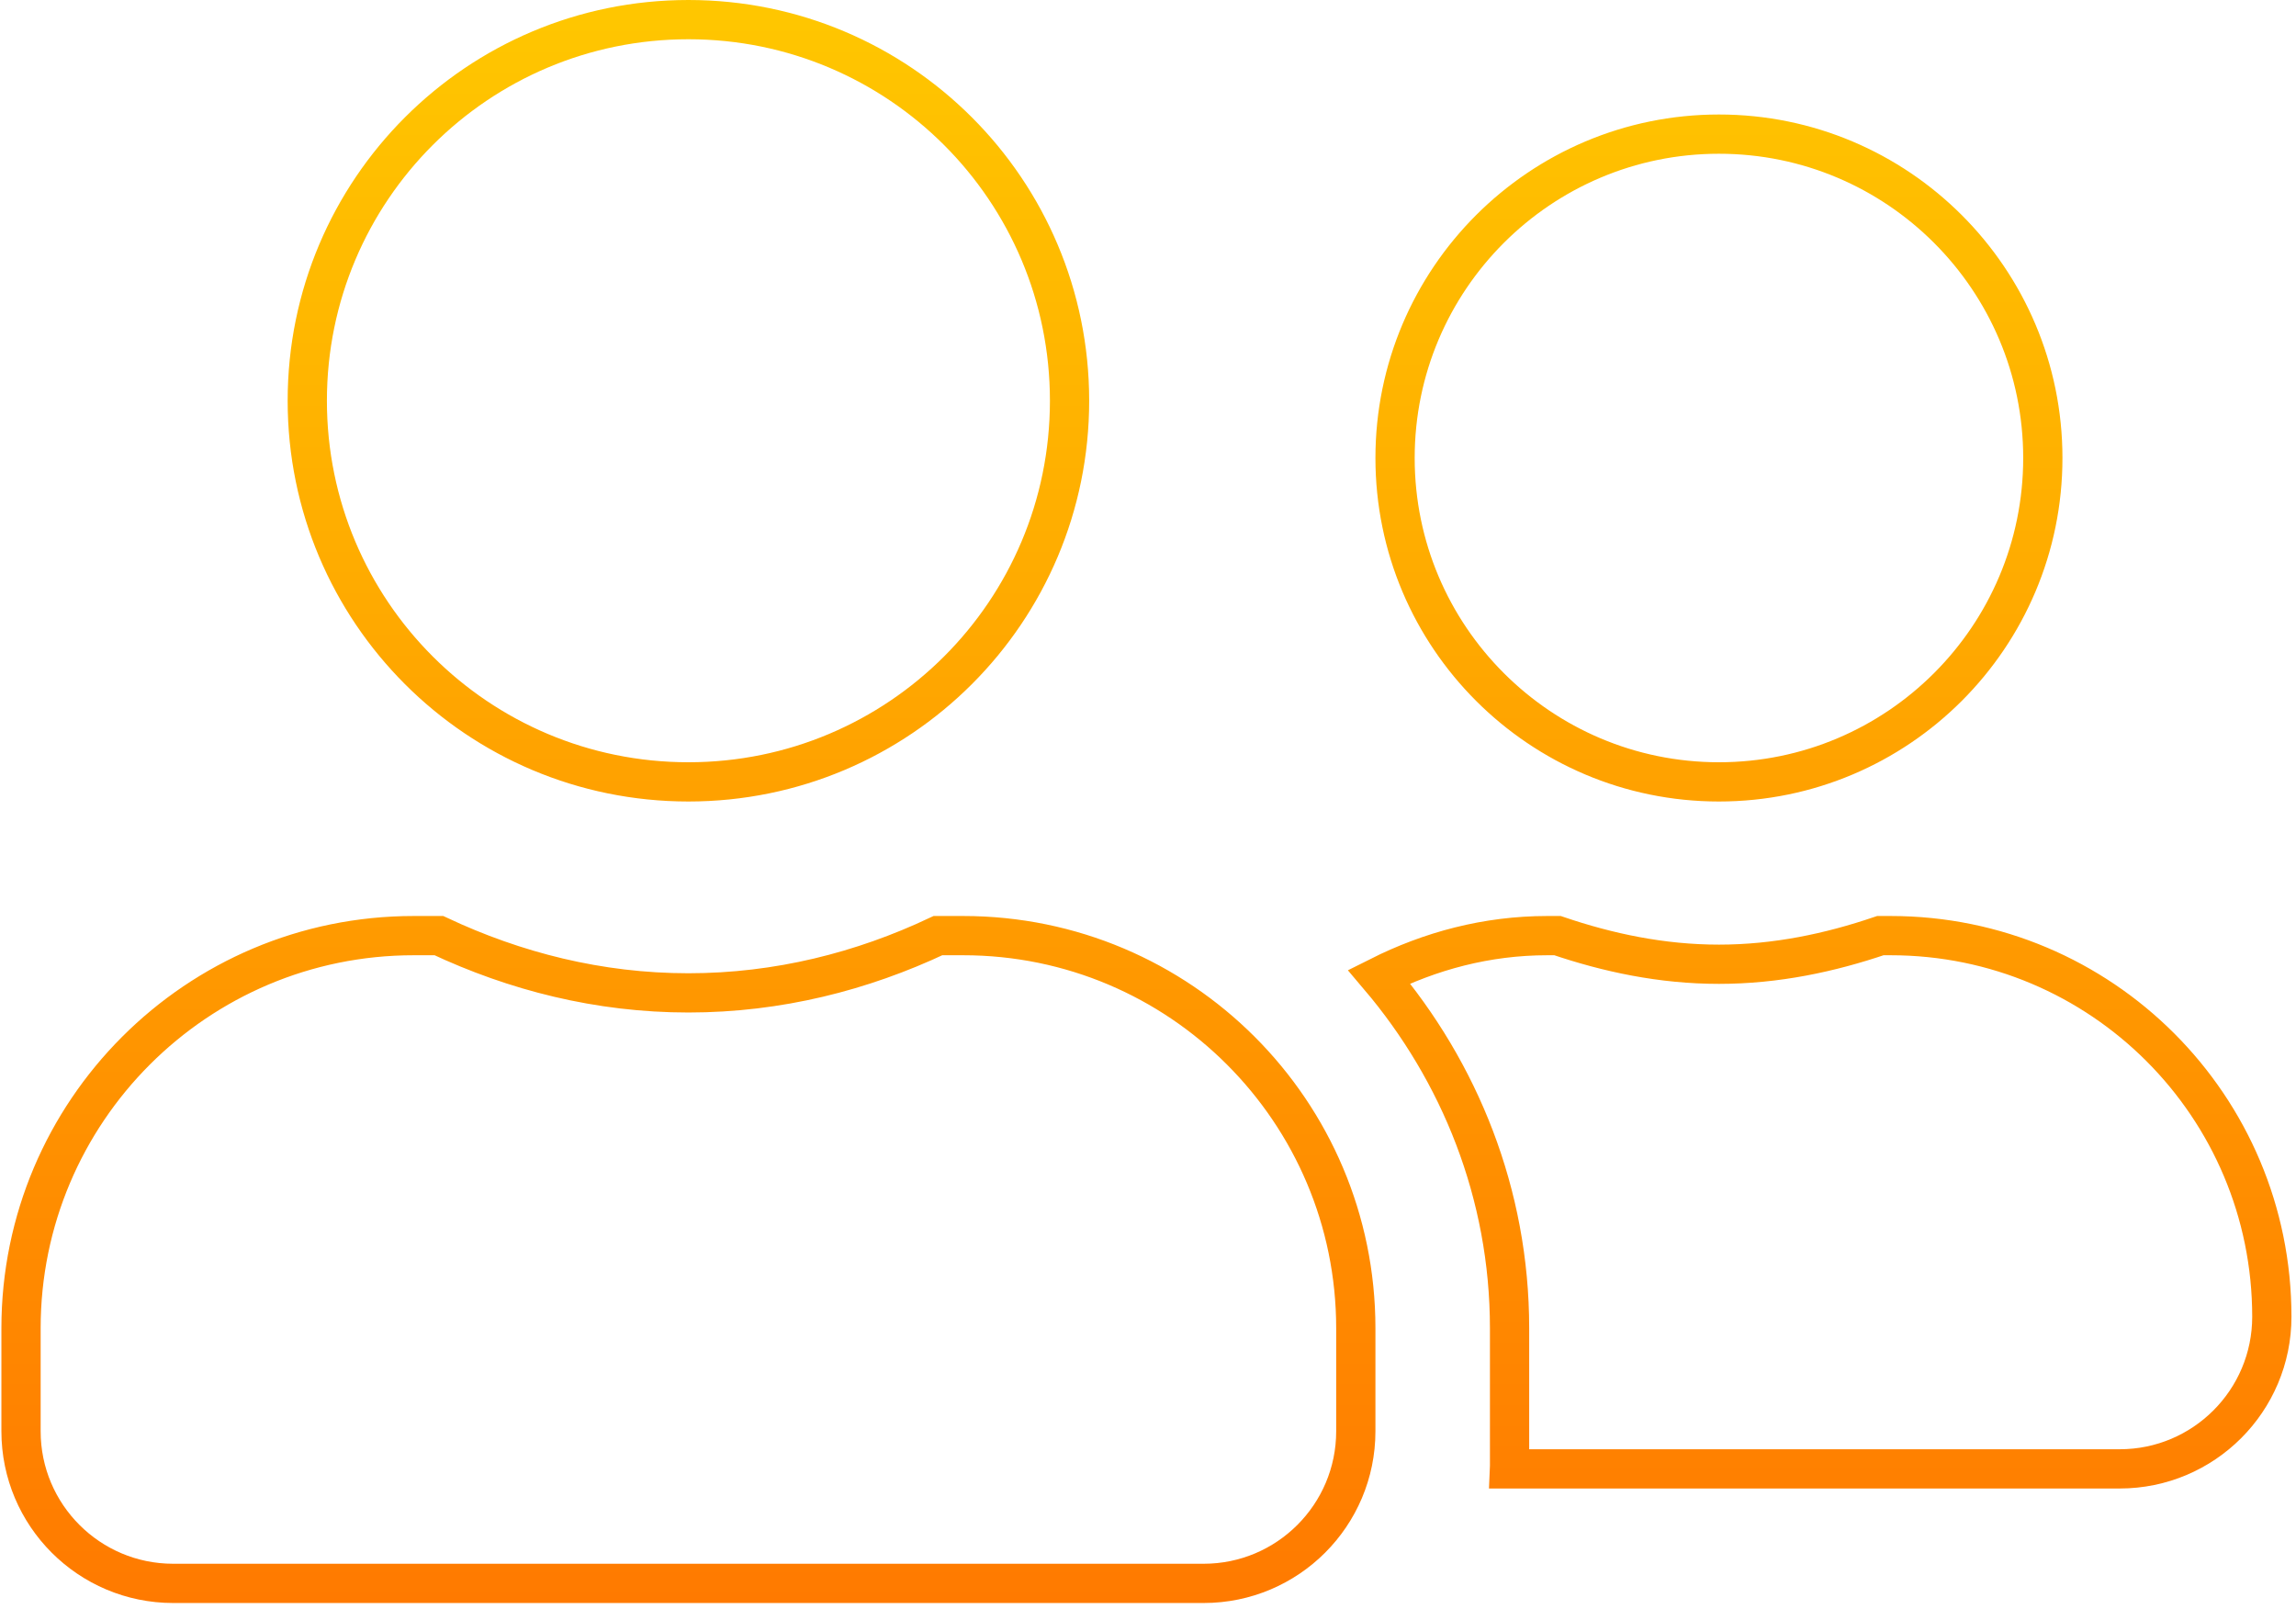 <svg width="234" height="164" viewBox="0 0 234 164" fill="none" xmlns="http://www.w3.org/2000/svg">
<path d="M109.005 40.844C109.005 62.313 91.63 79.688 70.161 79.688C48.692 79.688 31.317 62.313 31.317 40.844C31.317 19.375 48.692 2 70.161 2C91.63 2 109.005 19.375 109.005 40.844ZM70.161 101.193C79.299 101.193 87.874 99.002 95.593 95.358H98.168C120.257 95.358 138.179 113.28 138.179 135.369V145.871C138.179 154.431 131.234 161.376 122.675 161.376H17.647C9.088 161.376 2.143 154.431 2.143 145.871V135.369C2.143 113.28 20.065 95.358 42.154 95.358H44.73C52.48 99.001 61.02 101.193 70.161 101.193ZM208.197 46.679C208.197 64.902 193.412 79.688 175.188 79.688C156.965 79.688 142.179 64.902 142.179 46.679C142.179 28.456 156.965 13.67 175.188 13.67C193.412 13.67 208.197 28.456 208.197 46.679ZM175.188 98.275C181.033 98.275 186.512 97.1 191.64 95.358H192.693C214.162 95.358 231.537 112.733 231.537 134.202C231.537 142.761 224.592 149.706 216.032 149.706H153.841C153.846 149.597 153.849 149.486 153.849 149.372V135.369C153.849 121.673 148.761 109.22 140.543 99.536C145.748 96.92 151.513 95.358 157.684 95.358H158.736C163.865 97.1 169.344 98.275 175.188 98.275Z" stroke="url(#paint0_linear_183_528)" stroke-width="4"/>
<defs>
<linearGradient id="paint0_linear_183_528" x1="116.84" y1="0" x2="116.84" y2="163.376" gradientUnits="userSpaceOnUse">
<stop stop-color="#FFC700"/>
<stop offset="1" stop-color="#FF7A00"/>
</linearGradient>
</defs>
</svg>

